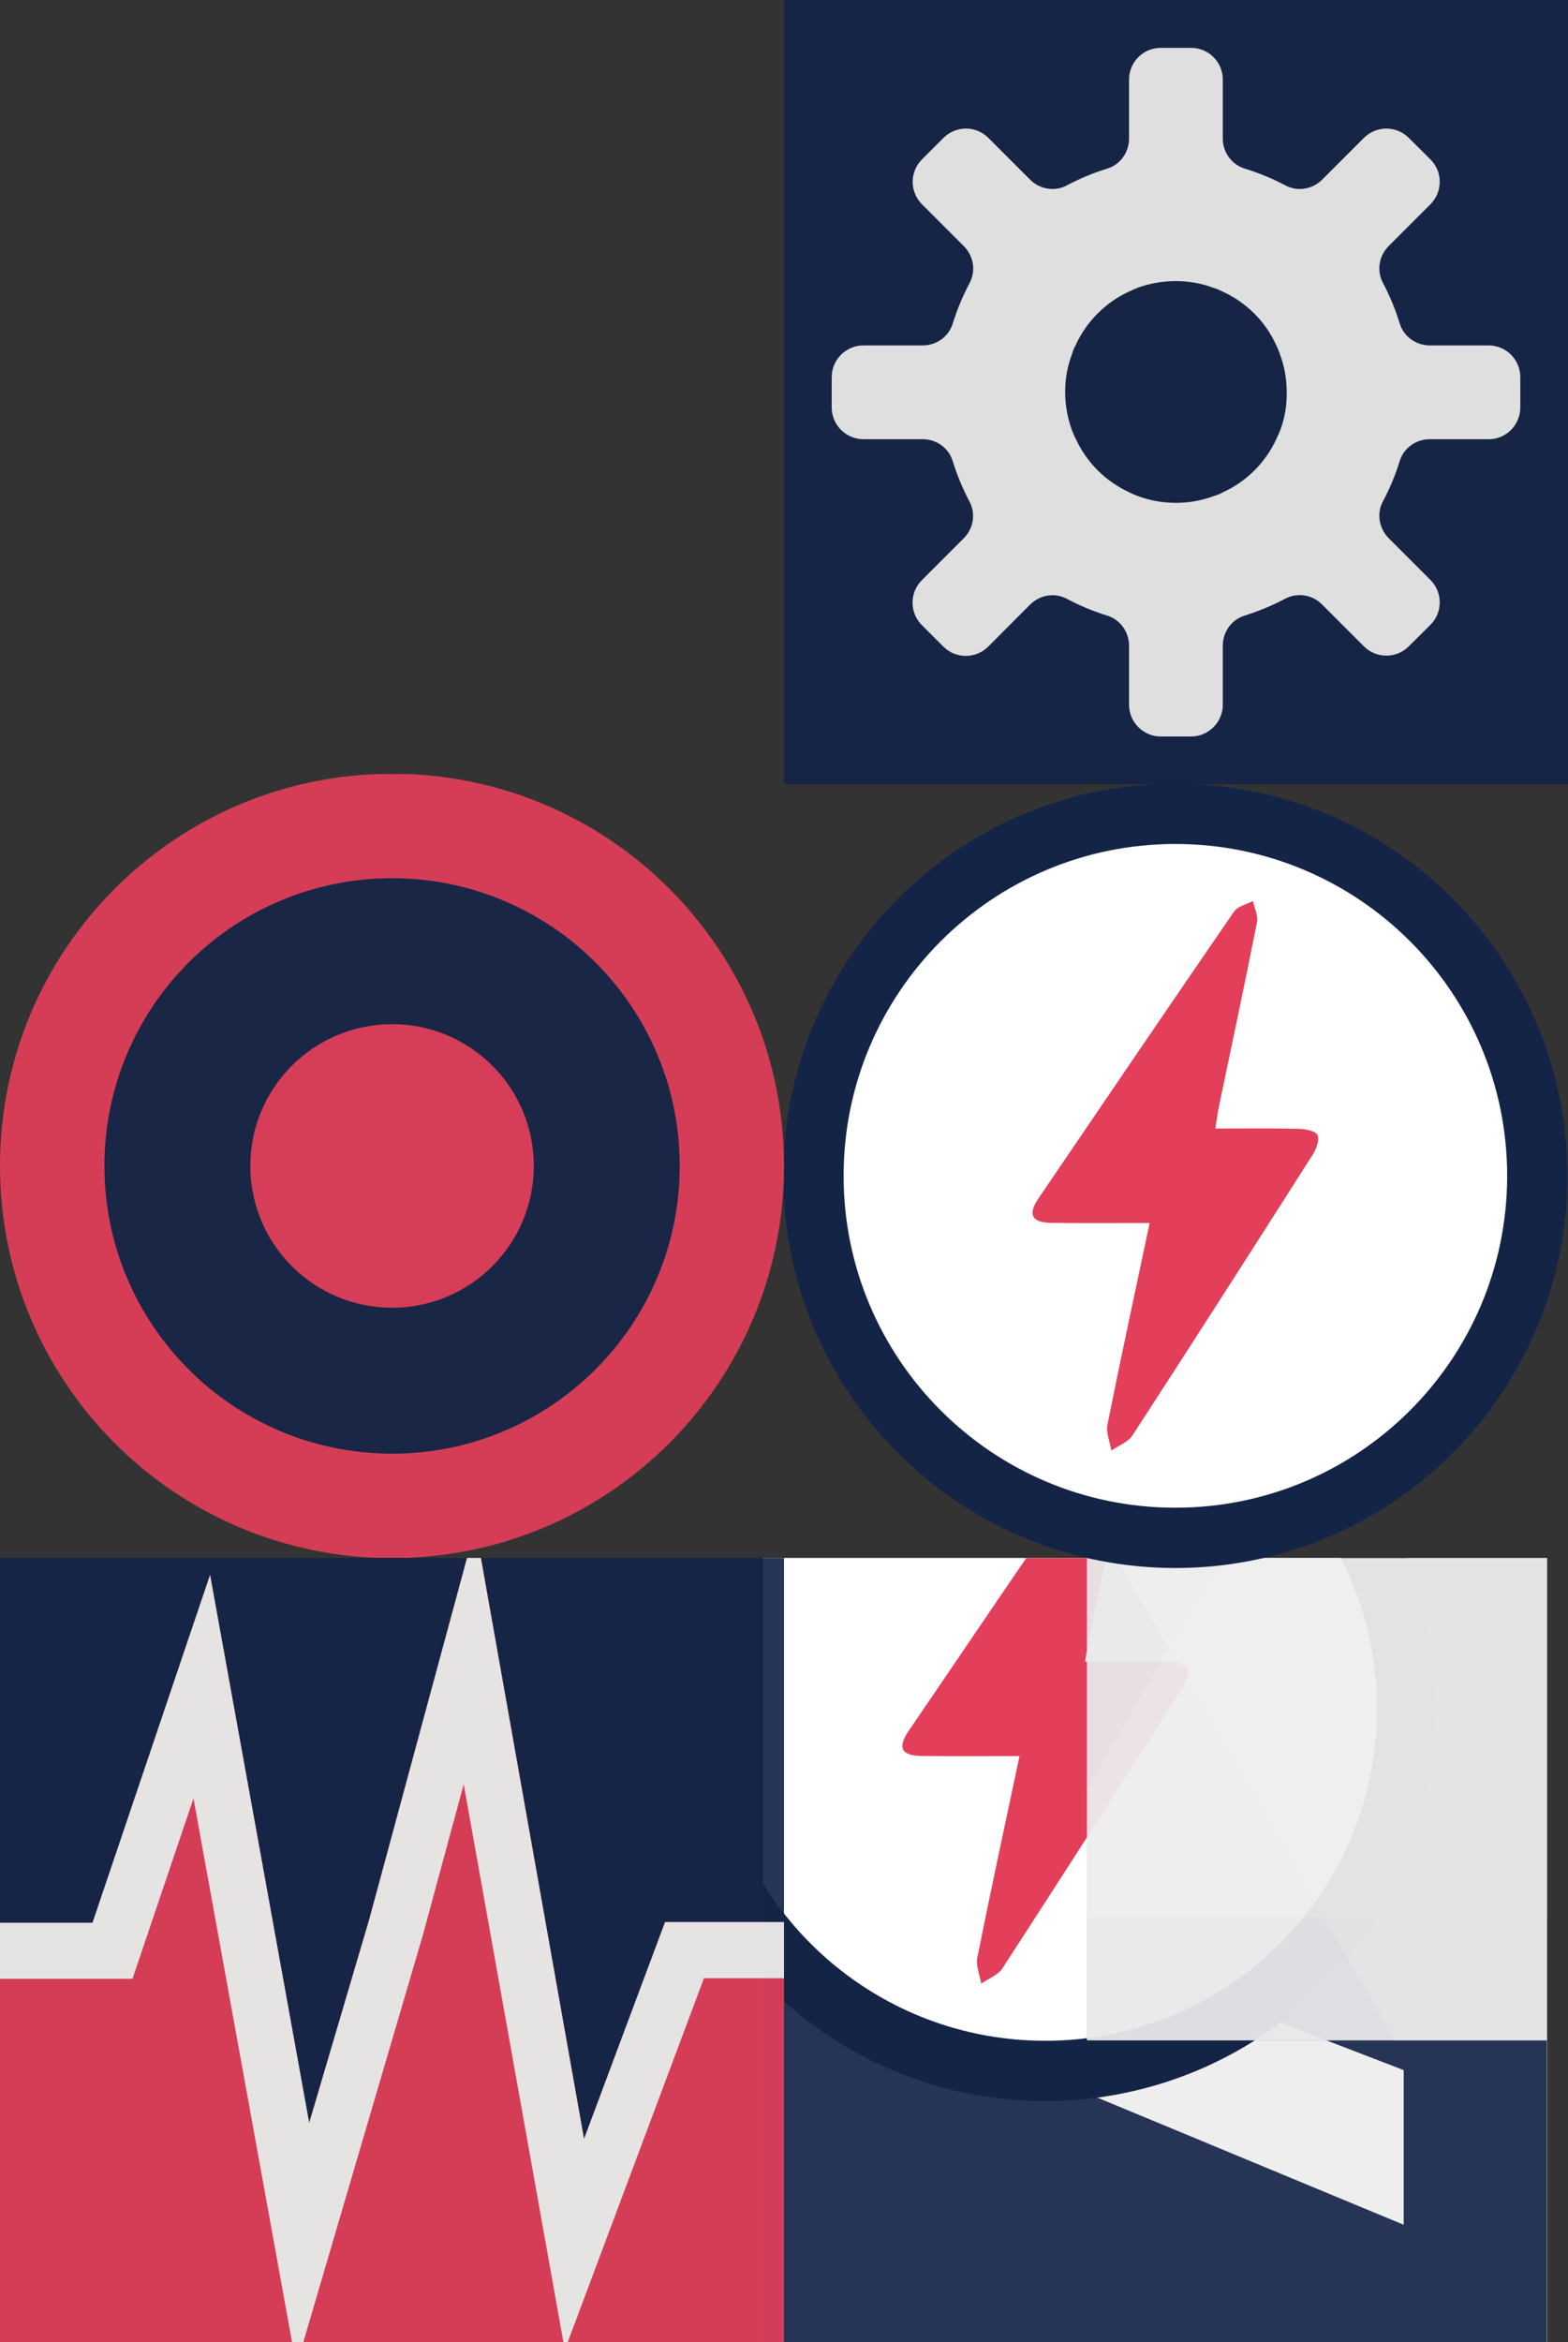 <svg width="150" height="224" viewBox="0 0 150 224" fill="none" xmlns="http://www.w3.org/2000/svg">
<rect x="0" y="0" width="150" height="224" fill="#333333" stroke="none"/>
<g clip-path="url(#clip0)">
<path d="M148 149H73V224H148V149Z" fill="#EEEEEE"/>
<g opacity="0.97">
<g opacity="0.97">
<path opacity="0.97" d="M73 224H148V149H73V224ZM134.267 175.685L105.347 186.837L134.281 197.977V212.768L86.68 193.016V180.593L134.267 160.827V175.685Z" fill="#142447"/>
</g>
</g>
<g clip-path="url(#clip1)">
<path d="M126.507 189.954C141.154 175.307 141.154 151.56 126.507 136.913C111.859 122.265 88.112 122.265 73.465 136.913C58.818 151.56 58.818 175.307 73.465 189.954C88.112 204.601 111.859 204.601 126.507 189.954Z" fill="#142447"/>
<path d="M99.989 195.172C117.517 195.172 131.727 180.962 131.727 163.434C131.727 145.905 117.517 131.695 99.989 131.695C82.46 131.695 68.25 145.905 68.25 163.434C68.25 180.962 82.46 195.172 99.989 195.172Z" fill="white"/>
<path d="M97.528 167.945C94.221 167.945 91.178 167.972 88.135 167.932C86.256 167.905 85.833 167.151 86.891 165.59C93.109 156.435 99.327 147.28 105.598 138.165C105.955 137.649 106.789 137.477 107.411 137.146C107.556 137.834 107.927 138.562 107.794 139.183C106.643 145.018 105.4 150.839 104.183 156.673C104.05 157.295 103.971 157.917 103.812 158.909C106.564 158.909 109.144 158.869 111.737 158.936C112.385 158.949 113.351 159.108 113.576 159.518C113.814 159.954 113.47 160.867 113.126 161.41C107.411 170.379 101.682 179.336 95.888 188.253C95.464 188.901 94.551 189.232 93.863 189.708C93.731 188.875 93.334 188.002 93.493 187.221C94.763 180.871 96.139 174.52 97.528 167.945Z" fill="#E33F5A"/>
</g>
<g clip-path="url(#clip2)">
<g opacity="0.97">
<g opacity="0.97">
<path opacity="0.97" d="M178.958 120.159H103.958V195.159H178.958V120.159Z" fill="#142447"/>
<path opacity="0.97" d="M141.451 131.986V183.345" stroke="#EEEEEE" stroke-width="117.227" stroke-miterlimit="10"/>
<path opacity="0.97" d="M119.225 144.819L163.704 170.499" stroke="#EEEEEE" stroke-width="117.227" stroke-miterlimit="10"/>
<path opacity="0.97" d="M119.225 170.499L163.704 144.819" stroke="#EEEEEE" stroke-width="117.227" stroke-miterlimit="10"/>
</g>
</g>
</g>
</g>
<g clip-path="url(#clip3)">
<g opacity="0.97">
<g opacity="0.97">
<path opacity="0.97" d="M75 111.507C75 132.225 58.211 149.013 37.493 149.013C16.775 149.013 0 132.211 0 111.507C0 90.789 16.789 74 37.507 74C58.225 74 75 90.789 75 111.507Z" fill="#E33F5A"/>
<path opacity="0.97" d="M65.025 111.507C65.025 126.708 52.708 139.025 37.507 139.025C22.305 139.025 9.989 126.708 9.989 111.507C9.989 96.305 22.305 83.989 37.507 83.989C52.708 83.989 65.025 96.305 65.025 111.507Z" fill="#142447"/>
<path opacity="0.97" d="M51.067 111.507C51.067 118.995 44.995 125.067 37.507 125.067C30.018 125.067 23.946 118.995 23.946 111.507C23.946 104.019 30.018 97.946 37.507 97.946C44.995 97.946 51.067 104.005 51.067 111.507Z" fill="#E33F5A"/>
</g>
</g>
</g>
<g opacity="0.97">
<g opacity="0.97">
<path opacity="0.97" d="M75 149V183.821H63.622L55.87 204.565L46.013 149H75Z" fill="#142447"/>
<path opacity="0.97" d="M44.677 149L35.31 183.583L29.569 203.031L20.096 150.627L8.851 183.887H0V149H44.677Z" fill="#142447"/>
<path opacity="0.97" d="M75 183.821V224H0V183.887H8.851L20.096 150.627L29.569 203.031L35.31 183.583L44.677 149H46.013L55.87 204.565L63.622 183.821H75Z" fill="#E33F5A"/>
<path opacity="0.97" d="M54.309 224L67.34 189.192H75V183.821H63.622L55.87 204.565L46 149H44.677L35.324 183.57L29.582 203.031L20.096 150.614L8.851 183.887H0V189.245H12.674L18.509 171.993L27.941 224H29.013L40.457 185.051L44.36 170.644L53.898 224H54.309Z" fill="#F1F1F2"/>
</g>
</g>
<g opacity="0.97">
<g opacity="0.97">
<path opacity="0.97" d="M150 0H75V75H150V0Z" fill="#142447"/>
<path opacity="0.97" d="M145.436 38.962V36.065C145.436 34.384 144.073 33.035 142.406 33.035H136.77C135.46 33.035 134.283 32.188 133.899 30.931C133.489 29.582 132.947 28.285 132.298 27.055C131.677 25.891 131.915 24.462 132.841 23.536L136.836 19.541C138.027 18.35 138.027 16.431 136.836 15.241L134.772 13.19C133.582 11.999 131.663 11.999 130.473 13.19L126.477 17.186C125.551 18.112 124.122 18.35 122.958 17.728C121.728 17.08 120.431 16.537 119.082 16.127C117.825 15.743 116.978 14.566 116.978 13.256V7.607C116.978 5.927 115.616 4.578 113.935 4.578H111.038C109.358 4.578 108.008 5.94 108.008 7.607V13.256C108.008 14.566 107.175 15.743 105.918 16.127C104.582 16.537 103.285 17.08 102.068 17.728C100.904 18.35 99.475 18.112 98.549 17.186L94.554 13.19C93.363 11.999 91.445 11.999 90.254 13.19L88.203 15.241C87.013 16.431 87.013 18.35 88.203 19.541L92.212 23.549C93.138 24.475 93.376 25.904 92.754 27.068C92.106 28.299 91.564 29.595 91.14 30.945C90.757 32.201 89.579 33.035 88.269 33.035H82.607C80.927 33.035 79.564 34.398 79.564 36.065V38.962C79.564 40.642 80.927 42.005 82.607 42.005H88.269C89.579 42.005 90.757 42.838 91.14 44.095C91.55 45.431 92.093 46.728 92.741 47.958C93.363 49.122 93.125 50.551 92.199 51.477L88.19 55.486C86.999 56.677 86.999 58.595 88.19 59.786L90.241 61.836C91.431 63.027 93.35 63.027 94.54 61.836L98.549 57.814C99.488 56.888 100.904 56.65 102.068 57.272C103.285 57.92 104.582 58.463 105.918 58.873C107.162 59.257 108.008 60.434 108.008 61.744V67.393C108.008 69.073 109.371 70.436 111.038 70.436H113.935C115.616 70.436 116.978 69.073 116.978 67.393V61.744C116.978 60.434 117.812 59.257 119.069 58.873C120.418 58.45 121.715 57.907 122.945 57.259C124.109 56.637 125.538 56.875 126.464 57.801L130.473 61.81C131.663 63.001 133.582 63.001 134.772 61.81L136.836 59.759C138.027 58.569 138.027 56.65 136.836 55.459L132.841 51.464C131.915 50.525 131.677 49.096 132.298 47.945C132.947 46.728 133.489 45.431 133.899 44.095C134.283 42.838 135.46 42.005 136.77 42.005H142.419C144.086 42.005 145.436 40.642 145.436 38.962ZM122.482 41.118C122.363 41.409 122.231 41.7 122.098 41.992C121.066 44.227 119.254 46.053 116.978 47.085C116.714 47.244 116.423 47.35 116.105 47.442C114.981 47.866 113.777 48.09 112.493 48.09C111.21 48.09 110.006 47.866 108.882 47.456C108.591 47.336 108.299 47.23 108.008 47.072C105.773 46.04 103.947 44.227 102.915 41.978C102.756 41.687 102.65 41.396 102.531 41.105C102.134 39.981 101.896 38.777 101.896 37.493C101.896 36.21 102.121 35.006 102.545 33.882C102.637 33.564 102.743 33.273 102.902 33.008C103.934 30.746 105.759 28.92 107.995 27.889C108.286 27.756 108.577 27.624 108.868 27.505C109.993 27.108 111.21 26.883 112.48 26.883C113.763 26.883 114.967 27.108 116.092 27.531C116.409 27.624 116.7 27.756 116.965 27.889C119.227 28.92 121.053 30.733 122.085 33.008C122.217 33.273 122.35 33.564 122.442 33.882C122.866 35.006 123.09 36.223 123.09 37.493C123.117 38.79 122.892 40.007 122.482 41.118Z" fill="#EEEEEE"/>
</g>
</g>
<g clip-path="url(#clip4)">
<path d="M138.958 138.974C153.605 124.327 153.605 100.58 138.958 85.932C124.311 71.285 100.563 71.285 85.916 85.932C71.269 100.58 71.269 124.327 85.916 138.974C100.563 153.621 124.311 153.621 138.958 138.974Z" fill="#142447"/>
<path d="M112.44 144.192C129.969 144.192 144.179 129.982 144.179 112.454C144.179 94.925 129.969 80.715 112.44 80.715C94.912 80.715 80.702 94.925 80.702 112.454C80.702 129.982 94.912 144.192 112.44 144.192Z" fill="white"/>
<path d="M109.98 116.965C106.672 116.965 103.629 116.992 100.587 116.952C98.708 116.925 98.284 116.171 99.343 114.61C105.561 105.455 111.779 96.3 118.05 87.185C118.407 86.669 119.241 86.497 119.862 86.166C120.008 86.854 120.378 87.582 120.246 88.203C119.095 94.038 117.851 99.859 116.634 105.693C116.502 106.315 116.423 106.937 116.264 107.929C119.016 107.929 121.596 107.889 124.189 107.956C124.837 107.969 125.803 108.128 126.028 108.538C126.266 108.974 125.922 109.887 125.578 110.43C119.862 119.399 114.134 128.356 108.339 137.273C107.916 137.921 107.003 138.252 106.315 138.728C106.183 137.895 105.786 137.022 105.945 136.241C107.215 129.891 108.591 123.54 109.98 116.965Z" fill="#E33F5A"/>
</g>
<defs>
<clipPath id="clip0">
<rect width="75" height="75" fill="white" transform="translate(73 149)"/>
</clipPath>
<clipPath id="clip1">
<rect width="75" height="75" fill="white" transform="translate(62.548 125.98)"/>
</clipPath>
<clipPath id="clip2">
<rect width="75" height="75" fill="white" transform="translate(103.958 120.159)"/>
</clipPath>
<clipPath id="clip3">
<rect width="75" height="75" fill="white" transform="translate(0 74)"/>
</clipPath>
<clipPath id="clip4">
<rect width="75" height="75" fill="white" transform="translate(75 75)"/>
</clipPath>
</defs>
</svg>
